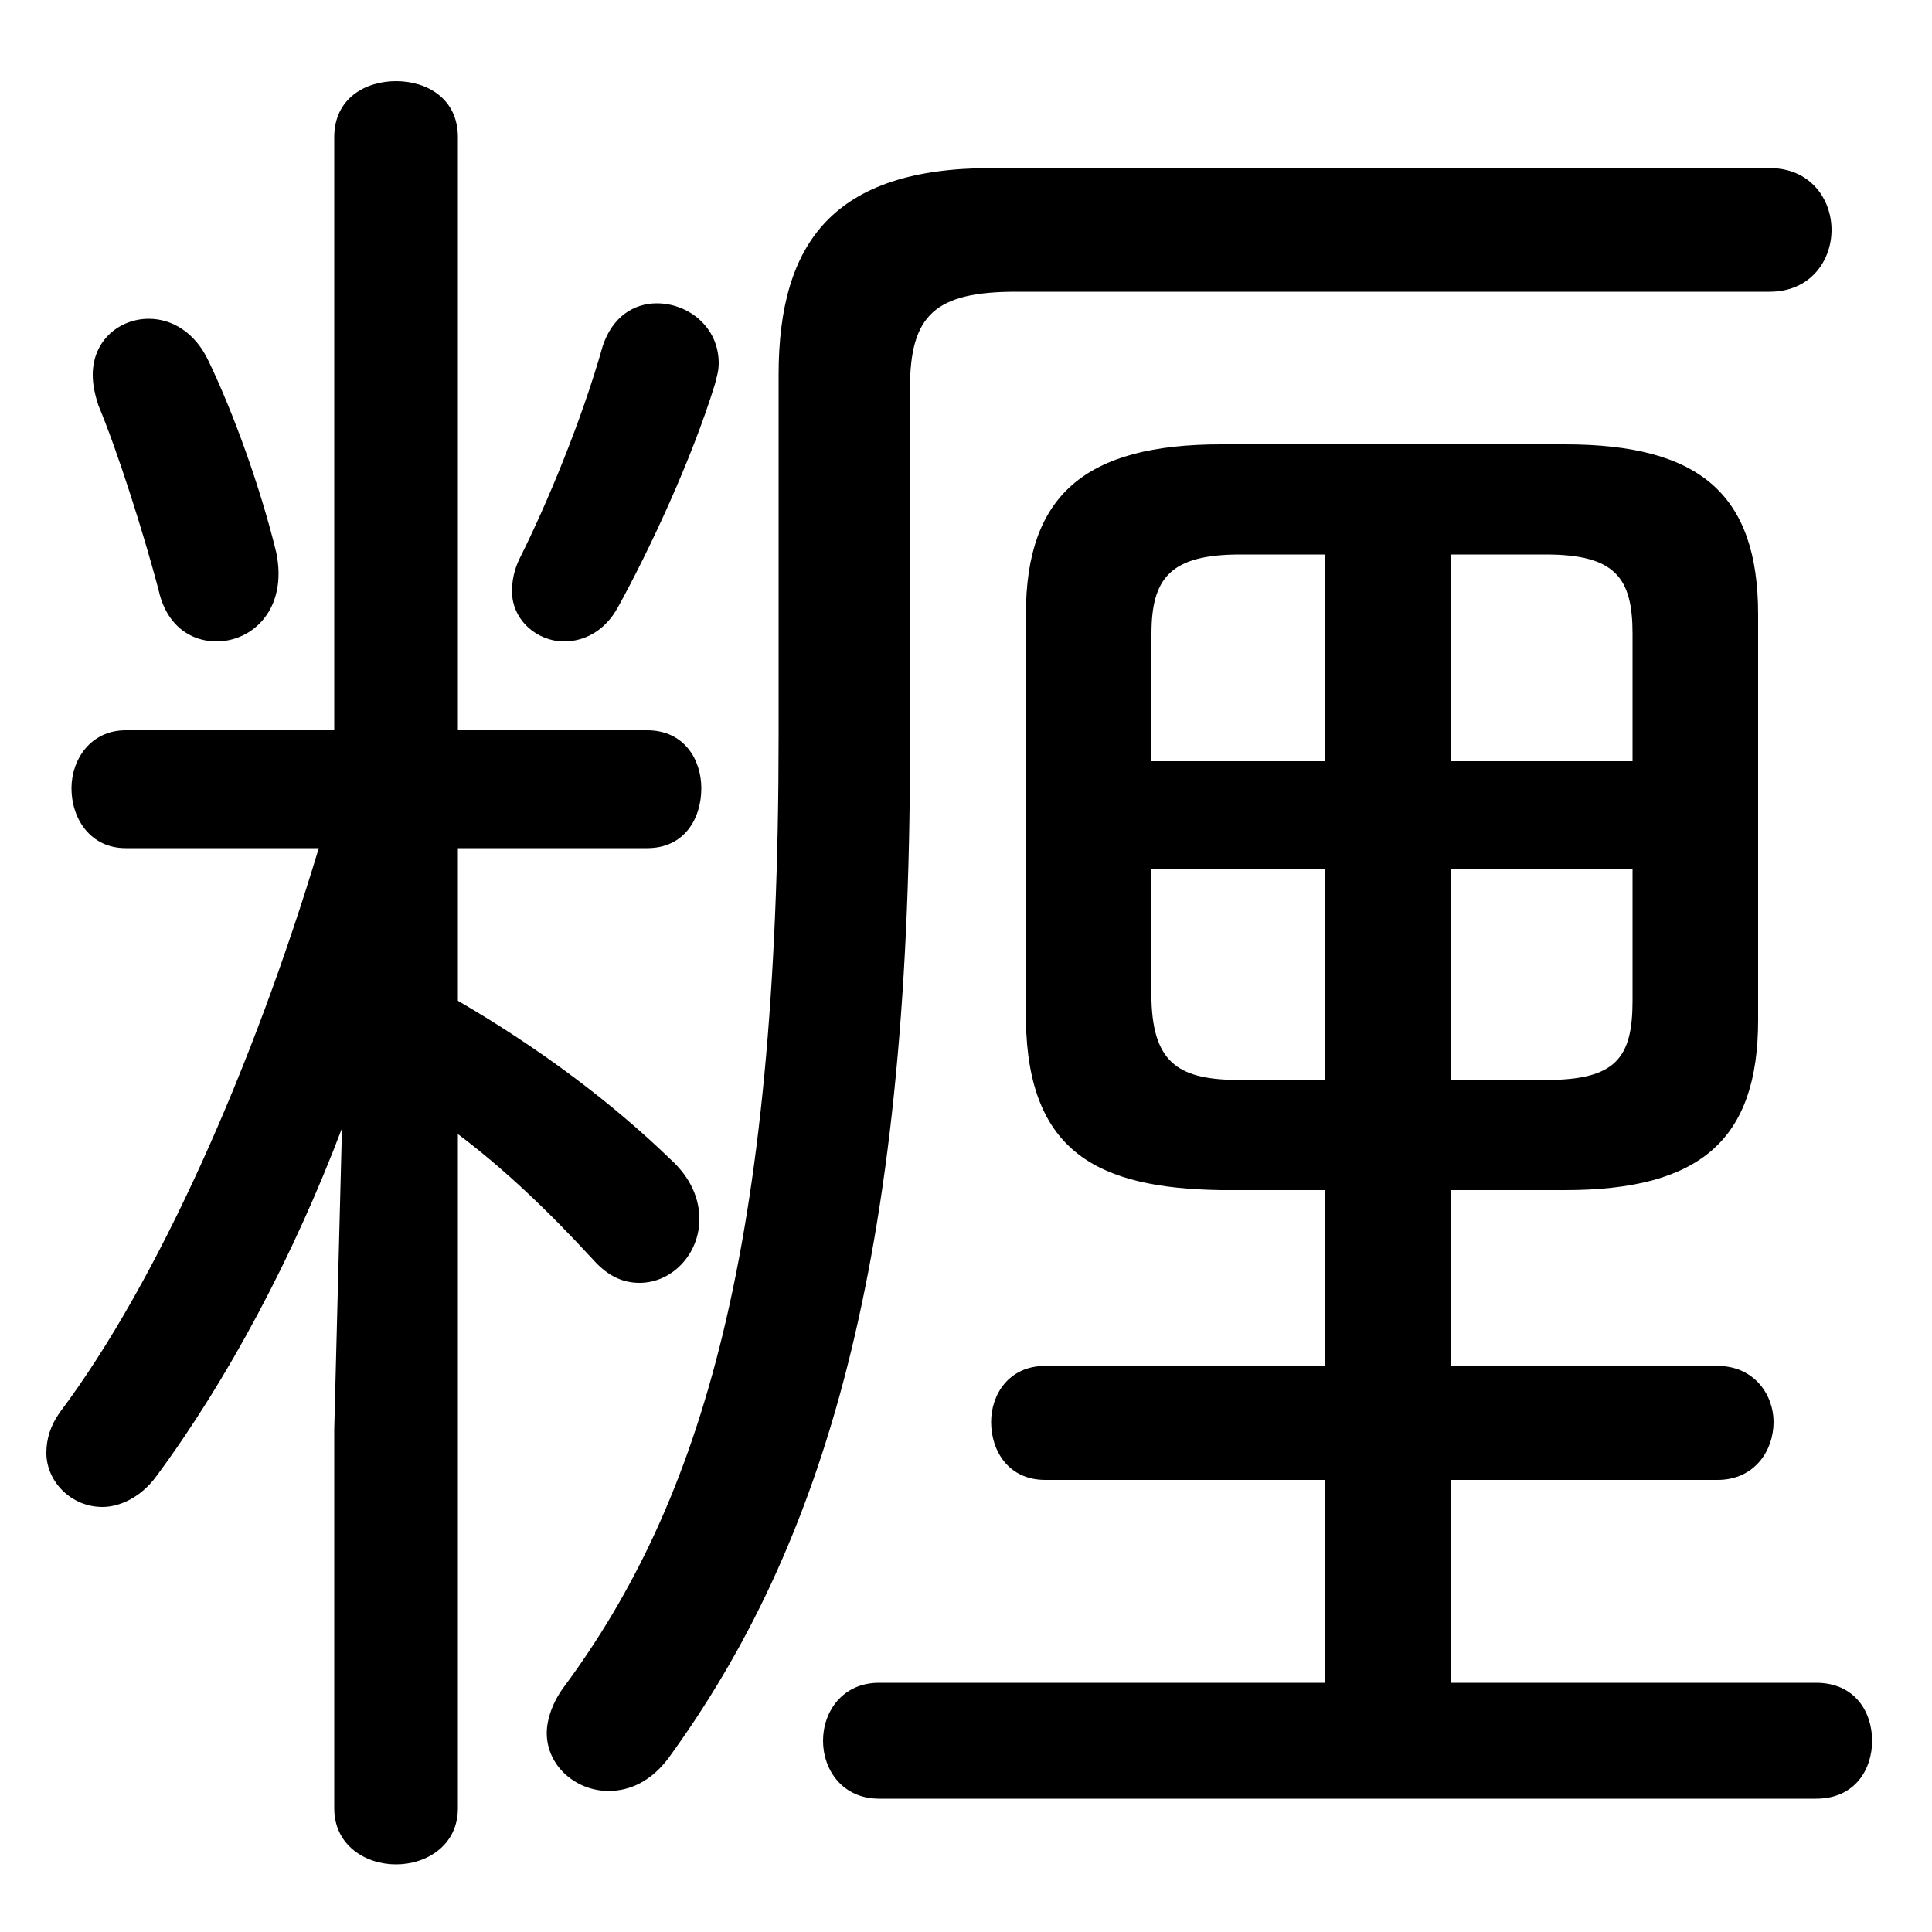 <svg xmlns="http://www.w3.org/2000/svg" viewBox="0 -44.0 50.0 50.0">
    <rect x="0" y="-44.0" width="50.0" height="50.0" fill="#808080" stroke="none"/>
    <g transform="scale(1, -1)">
        <!-- ボディの枠 -->
        <rect x="0" y="-6.0" width="50.0" height="50.0"
            stroke="white" fill="white"/>
        <!-- グリフ座標系の原点 -->
        <circle cx="0" cy="0" r="5" fill="white"/>
        <!-- グリフのアウトライン -->
        <g style="fill:black;stroke:#000000;stroke-width:0;stroke-linecap:round;stroke-linejoin:round;">
        <path d="M 34.3 13.2 L 34.3 8.65 L 27.05 8.65 C 26.1 8.65 25.65 7.9 25.65 7.2 C 25.65 6.45 26.1 5.7 27.05 5.7 L 34.3 5.7 L 34.3 0.45 L 22.75 0.45 C 21.8 0.45 21.3 -0.3 21.3 -1.05 C 21.3 -1.8 21.8 -2.55 22.75 -2.55 L 47.0 -2.55 C 48.0 -2.55 48.45 -1.8 48.45 -1.05 C 48.45 -0.3 48.0 0.45 47.0 0.45 L 37.55 0.45 L 37.55 5.7 L 44.45 5.7 C 45.4 5.7 45.9 6.45 45.9 7.2 C 45.9 7.9 45.4 8.65 44.45 8.65 L 37.55 8.65 L 37.55 13.2 L 40.5 13.2 C 44.0 13.2 45.5 14.5 45.5 17.6 L 45.5 28.1 C 45.5 31.2 44.0 32.5 40.5 32.5 L 31.6 32.5 C 28.1 32.5 26.55 31.2 26.55 28.1 L 26.55 17.6 C 26.6 14.15 28.45 13.25 31.6 13.2 Z M 32.1 16.05 C 30.55 16.05 29.85 16.45 29.8 18.1 L 29.8 21.5 L 34.3 21.5 L 34.3 16.05 Z M 29.8 24.3 L 29.8 27.6 C 29.8 29.05 30.3 29.65 32.1 29.65 L 34.3 29.65 L 34.3 24.3 Z M 37.55 29.65 L 40.0 29.65 C 41.8 29.65 42.25 29.05 42.25 27.6 L 42.25 24.3 L 37.55 24.3 Z M 42.25 21.5 L 42.25 18.1 C 42.25 16.6 41.8 16.05 40.0 16.05 L 37.55 16.05 L 37.55 21.5 Z M 8.65 25.1 L 3.25 25.1 C 2.35 25.1 1.85 24.35 1.85 23.6 C 1.85 22.8 2.35 22.05 3.25 22.05 L 8.25 22.05 C 6.55 16.4 4.1 10.85 1.55 7.45 C 1.3 7.1 1.2 6.75 1.2 6.4 C 1.2 5.65 1.85 5.0 2.65 5.0 C 3.1 5.0 3.65 5.25 4.05 5.8 C 5.9 8.3 7.6 11.5 8.85 14.8 L 8.65 7.0 L 8.65 -2.8 C 8.65 -3.75 9.45 -4.25 10.25 -4.25 C 11.05 -4.25 11.85 -3.75 11.85 -2.8 L 11.85 14.65 C 13.05 13.75 14.2 12.65 15.35 11.4 C 15.75 10.95 16.15 10.8 16.55 10.8 C 17.4 10.8 18.1 11.55 18.1 12.45 C 18.1 12.95 17.9 13.5 17.35 14.0 C 15.85 15.45 14.0 16.85 11.85 18.1 L 11.85 22.05 L 16.75 22.05 C 17.7 22.05 18.15 22.8 18.15 23.6 C 18.15 24.35 17.7 25.1 16.75 25.1 L 11.85 25.1 L 11.85 40.45 C 11.85 41.45 11.05 41.9 10.25 41.9 C 9.45 41.9 8.65 41.45 8.65 40.45 Z M 15.6 35.05 C 15.05 33.1 14.15 30.95 13.45 29.55 C 13.3 29.25 13.25 28.95 13.25 28.7 C 13.25 27.95 13.9 27.4 14.6 27.4 C 15.1 27.4 15.65 27.65 16.0 28.3 C 16.8 29.75 17.9 32.1 18.5 34.05 C 18.55 34.25 18.6 34.4 18.6 34.6 C 18.6 35.55 17.8 36.15 17.0 36.15 C 16.4 36.15 15.85 35.8 15.6 35.05 Z M 5.4 34.65 C 5.05 35.4 4.45 35.75 3.85 35.75 C 3.1 35.75 2.4 35.2 2.4 34.3 C 2.4 34.05 2.45 33.8 2.55 33.5 C 3.05 32.3 3.7 30.25 4.1 28.75 C 4.3 27.8 4.95 27.4 5.6 27.4 C 6.55 27.4 7.45 28.25 7.15 29.7 C 6.75 31.35 6.05 33.3 5.4 34.65 Z M 45.8 36.45 C 46.85 36.45 47.4 37.25 47.4 38.05 C 47.4 38.85 46.85 39.65 45.8 39.65 L 25.65 39.65 C 21.6 39.65 20.15 37.75 20.15 34.3 L 20.15 24.95 C 20.15 11.7 18.15 5.15 14.6 0.35 C 14.3 -0.05 14.15 -0.5 14.15 -0.85 C 14.15 -1.7 14.9 -2.35 15.75 -2.35 C 16.3 -2.35 16.85 -2.1 17.3 -1.5 C 21.3 4.0 23.55 11.3 23.55 24.6 L 23.55 33.95 C 23.55 35.85 24.2 36.45 26.3 36.45 Z"/>
    </g>
    </g>
</svg>
